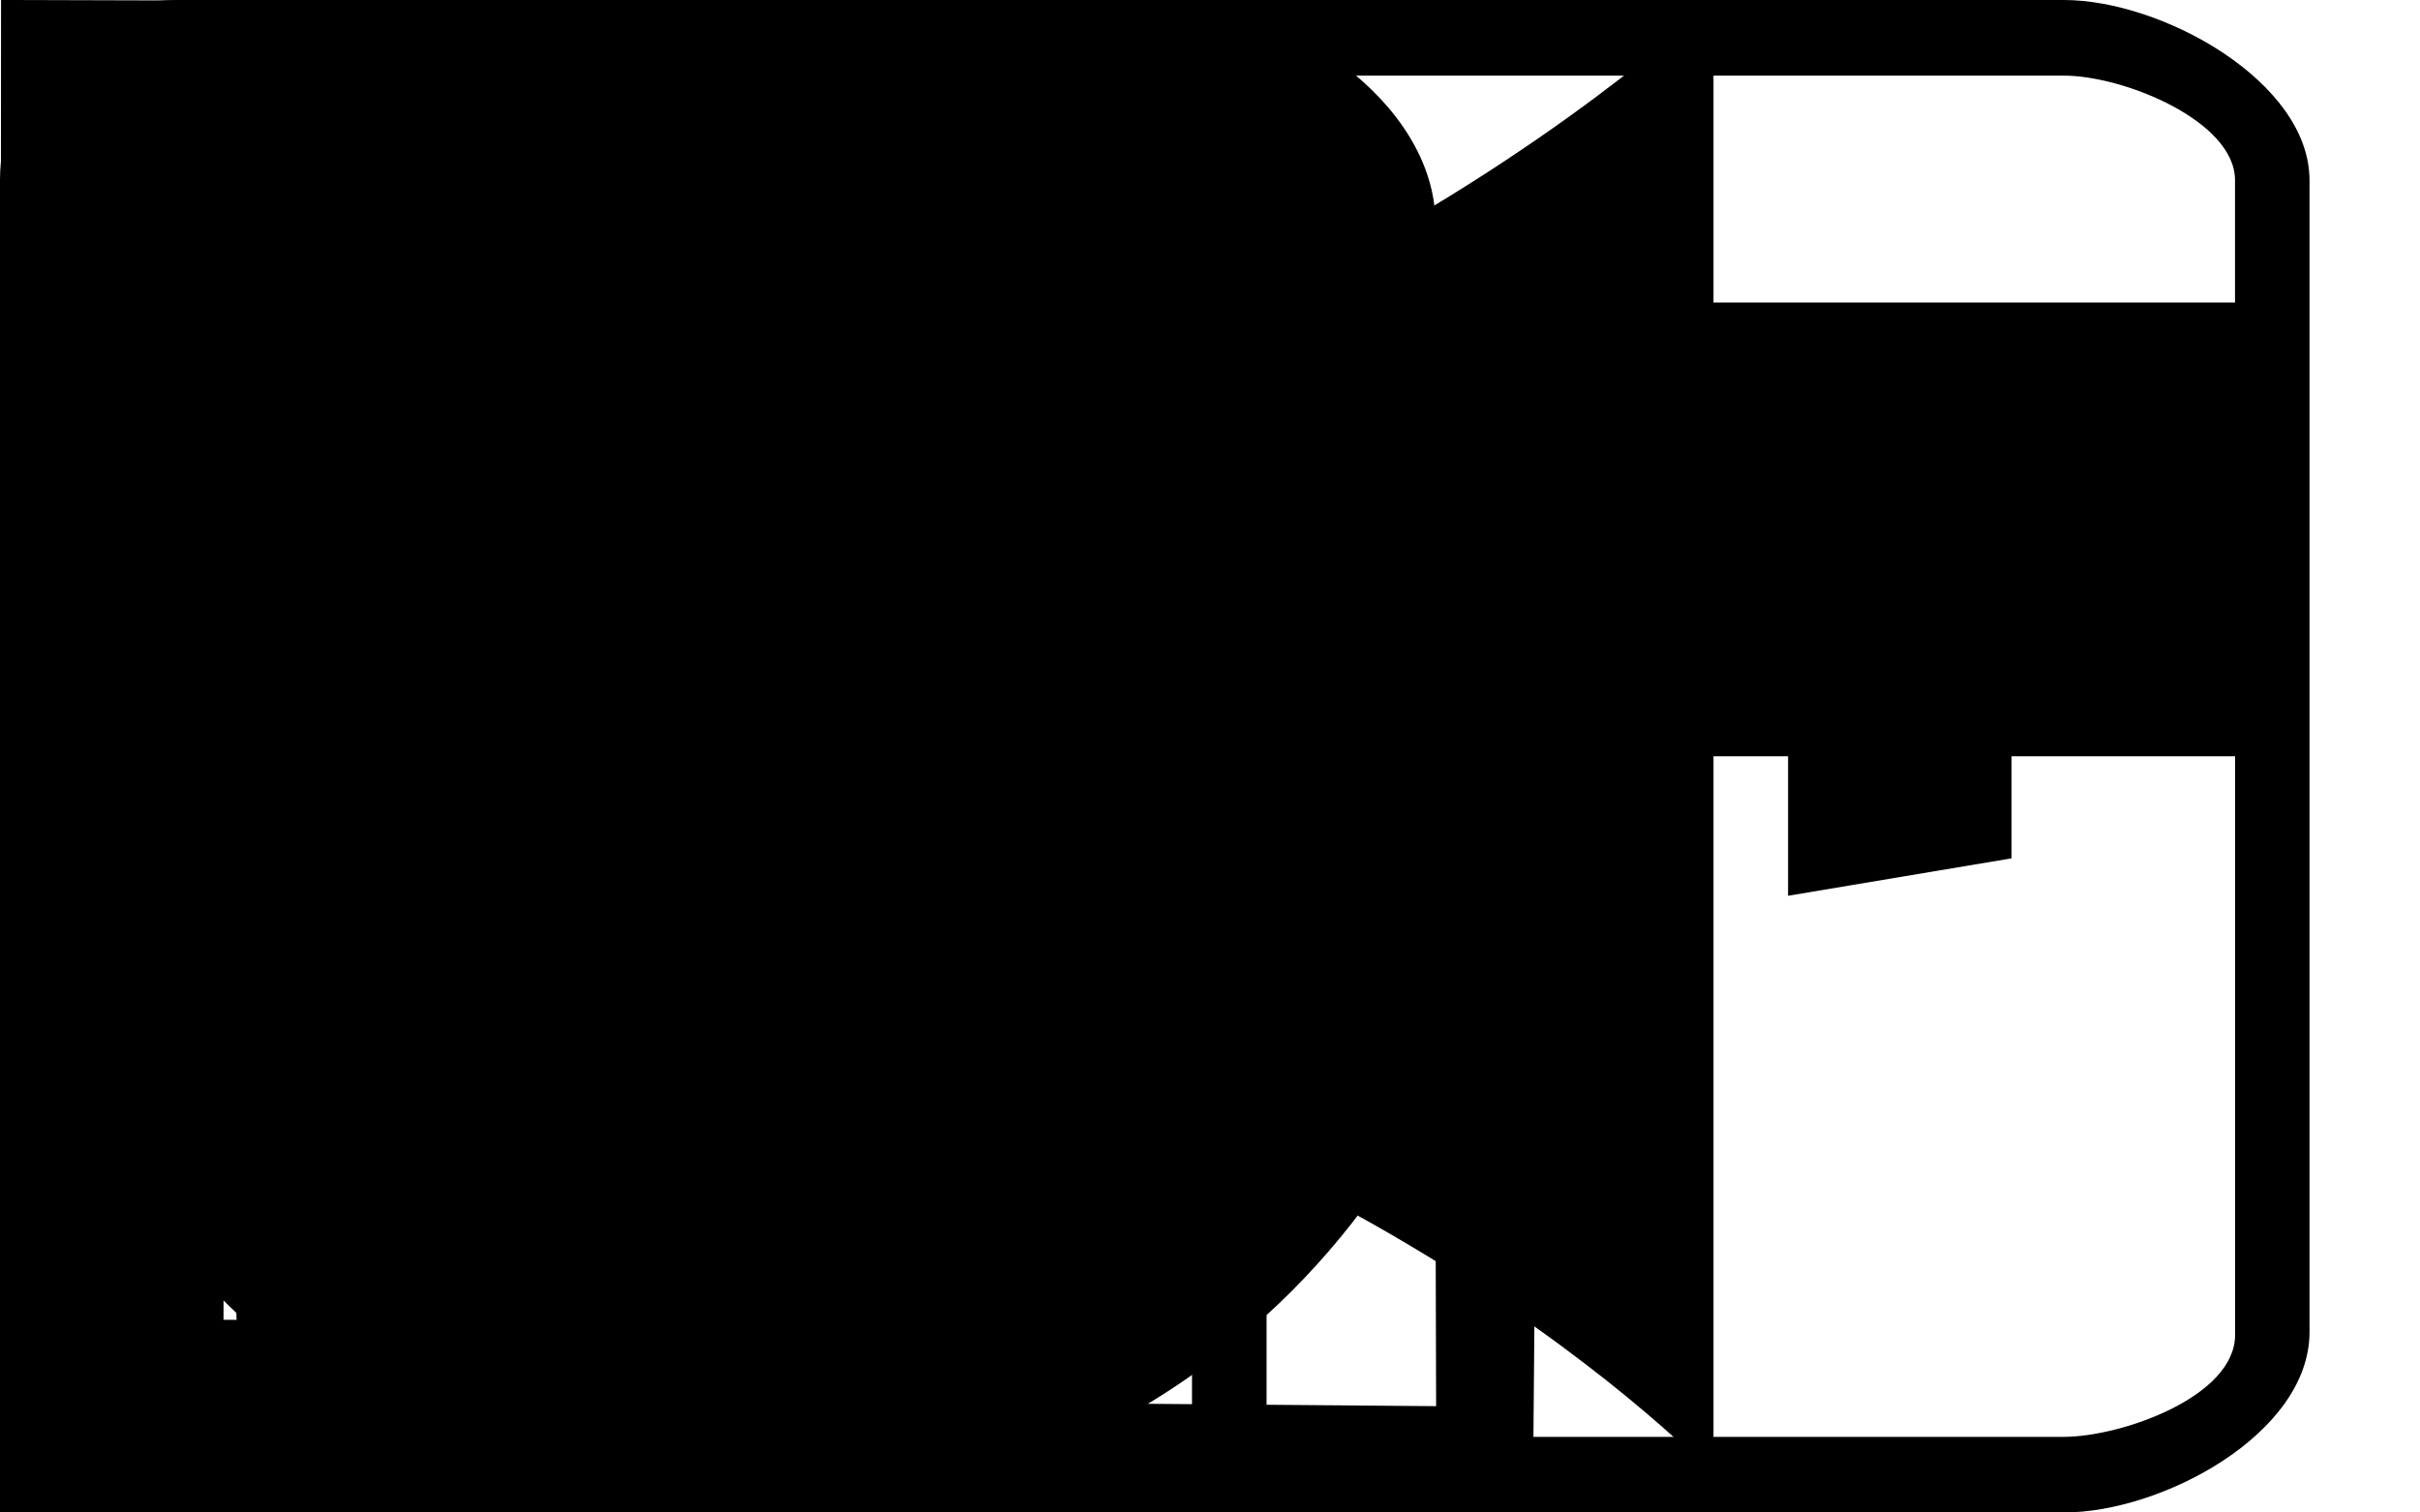 <svg id="quicklinks-icons" viewBox="0 0 32 20">
<path id="quicklinks-payments" d="M3.731,17h3.107c0.327,0,0.615-0.109,0.65-0.445
    C7.525,16.22,7.272,16,6.948,16H3.841c-0.326,0-0.615,0.107-0.651,0.443C3.153,16.778,3.407,17,3.731,17z M8.971,17h5.636
    c0.326,0,0.58-0.222,0.543-0.557C15.114,16.146,14.897,16,14.606,16H9.079c-0.323,0-0.615,0.107-0.65,0.443
    C8.429,16.778,8.646,17,8.971,17L8.971,17z M30.539,2.383v15.232c0,1.341-1.948,2.385-3.249,2.385H2.323C1.057,20,0,18.918,0,17.615
    V2.383C0,1.08,1.057,0,2.323,0H27.29C28.591,0,30.539,1.08,30.539,2.383z M0.985,4h28.569V2.383C29.555,1.602,28.087,1,27.29,1
    H2.323c-0.76,0-1.338,0.564-1.338,1.383V4z M29.555,10H0.985v7.652C0.985,18.436,1.527,19,2.323,19H27.29
    c0.758,0,2.265-0.529,2.265-1.348V10z"/>
<path id="quicklinks-contact" d="M3.37,13.549C0.127,8.787-0.853,4.211,0.769,2.95
    C1.625,2.256,1.87,2.13,1.962,2.13l3.091,4.574c-1.041,0.977-0.857,3.248,0.521,5.268c1.379,2.018,3.366,2.996,4.621,2.301
    l3.093,4.575c-0.367,0.315-0.734,0.631-1.165,0.884C10.409,20.867,6.584,18.312,3.37,13.549z M13.685,18.187l-3.001-4.417
    c-0.183-0.252-0.122-0.6,0.123-0.789l1.469-1.072c0.247-0.189,0.583-0.125,0.768,0.127l2.997,4.384
    c0.184,0.254,0.123,0.6-0.121,0.788l-1.5,1.104C14.174,18.501,13.838,18.438,13.685,18.187L13.685,18.187z M5.635,6.357L2.666,1.972
    c-0.184-0.252-0.123-0.6,0.122-0.789l1.468-1.072c0.247-0.189,0.582-0.127,0.767,0.125l3.001,4.417
    C8.207,4.905,8.145,5.253,7.9,5.442L6.4,6.515C6.155,6.705,5.818,6.641,5.635,6.357L5.635,6.357z M11.205,3.833
    c-0.459,0.063-0.796,0.537-0.704,1.01c0.091,0.473,0.521,0.82,0.979,0.725c0.152-0.031,0.305,0,0.458,0.033
    c0.337,0.125,0.614,0.315,0.798,0.631c0.244,0.347,0.428,0.757,0.488,1.198c0.063,0.379,0.031,0.758-0.061,1.137
    c-0.121,0.473,0.184,0.945,0.643,1.072c0.429,0.094,0.857-0.127,1.01-0.568c0.184-0.6,0.215-1.262,0.123-1.893
    c-0.123-0.726-0.398-1.419-0.826-1.987c-0.429-0.568-1.01-1.01-1.682-1.23C12.001,3.801,11.602,3.77,11.205,3.833L11.205,3.833z
     M10.746,0.585c-0.459,0.092-0.766,0.535-0.674,1.008c0.093,0.474,0.52,0.789,0.979,0.694c0.887-0.157,1.807-0.031,2.602,0.379
    C14.388,3.044,15,3.581,15.461,4.274c0.49,0.727,0.826,1.547,0.979,2.398c0.213,1.198,0.061,2.429-0.46,3.501
    c-0.184,0.441,0,0.947,0.429,1.167c0.398,0.19,0.889,0,1.103-0.377c0.673-1.421,0.888-3.03,0.612-4.576
    c-0.215-1.134-0.643-2.207-1.316-3.122c-0.644-0.915-1.47-1.672-2.449-2.145C13.256,0.521,11.969,0.332,10.746,0.585L10.746,0.585z"
    />
<path id="quicklinks-download" d="M13.592,19.999H0v-3.434c0-0.4,0.105-0.733,0.493-0.733
    c0.39,0,0.493,0.333,0.493,0.733v2.434h10.837v-2.434c0-0.4,0.48-0.733,0.869-0.733s0.79,0.333,0.79,0.733l0.032,3.434H13.592z
     M13.625,7.6c-0.518-0.532-1.264-0.532-1.781,0l-2.978,3.167V1.766c0-0.932-0.508-1.73-1.413-1.765
    C6.547-0.034,5.911,0.7,5.911,1.634V10.8L2.54,7.6c-0.518-0.532-1.492-0.532-2.008,0C0.013,8.132-0.054,9,0.465,9.532l6.563,6.8
    l6.614-6.8C14.158,9,14.142,8.132,13.625,7.6z"/>
<path id="quicklinks-faq" d="M9.702,20C4.331,20,0,15.536,0,10C0,4.463,4.331,0,9.702,0
    c5.373,0,9.703,4.463,9.703,10C19.404,15.536,15.074,20,9.702,20z M9.702,1.342C5.08,1.342,1.303,5.235,1.303,10
    c0,4.764,3.743,8.656,8.398,8.656c4.657,0,8.398-3.857,8.398-8.656C18.1,5.235,14.358,1.342,9.702,1.342z M9.539,16.645
    c-0.944,0-1.726-0.807-1.726-1.779c0-0.974,0.782-1.778,1.726-1.778c0.945,0,1.725,0.805,1.725,1.778
    C11.264,15.838,10.483,16.645,9.539,16.645z M10.827,11.376V12H7.872v-1.061c0-1.678,2.657-2.617,2.657-3.624
    c-0.033-0.638-0.495-1.141-1.146-1.141c-0.682,0-1.207,0.603-1.761,1.341L5.78,5.738c1.106-1.477,2.417-2.383,4.01-2.383
    c2.117,0,3.693,1.543,3.693,3.994C13.483,9.697,10.827,10.269,10.827,11.376z"/>
<path id="quicklinks-home" d="M19.645,8.027c-0.357,0-0.65,0.301-0.682,0.669l0.027,9.898
    l-4.223-0.034v-5.651c0-0.167-0.224-0.472-0.352-0.604C14.285,12.17,13.965,12,13.771,12H9.325c-0.358,0-0.468,0.508-0.468,0.909V19
    H4.557L4.426,8.898c0.032-0.367-0.317-0.805-0.674-0.837C3.395,8.028,2.946,8.261,2.946,8.662v0.1L3.167,19.33
    c0,0.368,0.35,0.67,0.74,0.67h5.418c0.357,0,0.517-0.302,0.517-0.67V14h3.941v5.297c0,0.368-0.022,0.668,0.334,0.668L19.671,20
    c0.357,0,0.569-0.302,0.603-0.67l0.09-10.601C20.363,8.361,20,8.027,19.645,8.027L19.645,8.027z M23.083,7.225L12.05,0.051
    C12.017,0.051,12.017,0,11.985,0h-0.032h-0.097h-0.357c-0.034,0-0.065,0-0.097,0h-0.033l-0.031,0.051L0.304,7.217
    c-0.324,0.199-0.39,0.638-0.194,0.94c0.131,0.2,0.324,0.336,0.552,0.336c0.13,0,0.26-0.033,0.357-0.101l10.676-6.922l10.675,6.923
    c0.324,0.201,0.714,0.102,0.909-0.199C23.473,7.858,23.407,7.425,23.083,7.225L23.083,7.225z"/>
<path id="quicklinks-livechat" d="M15.378,0H2.882C1.293,0,0,1.323,0,2.961v9.605
    c0,1.636,1.293,2.646,2.882,2.646h2.689L4.288,20l6.904-4.788h4.186c1.591,0,3.604-1.039,3.604-2.677V2.961
    C18.981,1.323,16.937,0,15.378,0z M11.989,12.169H2.997v-1.014h8.992V12.169z M14.986,9.127H2.997V8.113h11.989V9.127z
     M14.986,7.099H2.997V6.084h11.989V7.099z M14.986,4.057H2.997V3.042h11.989V4.057z"/>
<path id="quicklinks-logout" d="M12.729,0.036V4h-0.984V2.583L2.877,2.652v14.799l8.867,0.07V16
    h0.984v4H0L0.014,0L12.729,0.036z M6.705,5.374l3.2,2.897L3.862,8.237v3.316l6.043-0.07L6.561,14.31l3.729,0.14l4.879-4.468
    L10.226,5.34L6.705,5.374z"/>
<path id="quicklinks-notification" d="M12.579,16.659c-0.976-1.564,0.601-6.525,1.604-8.563
    c1.002-2.036-0.059-3.926-0.66-4.752c0.803-0.62,0.975-1.802,0.373-2.598c-0.602-0.798-1.747-1.004-2.521-0.383
    c-0.458,0.353-0.716,0.884-0.716,1.475c-1.031,0-3.15,0.295-4.095,2.274c-1.004,2.038-3.926,6.318-5.73,6.436
    c-1.804,0.118-0.801,3.781,4.239,6.378C10.113,19.521,13.552,18.223,12.579,16.659z M12.806,1.1
    c0.403,0.207,0.546,0.738,0.345,1.122c-0.087,0.147-0.17,0.268-0.313,0.355c-0.373-0.266-0.774-0.473-1.205-0.622
    c-0.028-0.176,0-0.354,0.085-0.501C11.918,1.041,12.404,0.894,12.806,1.1z M10.2,3.462C9.97,3.551,9.741,3.667,9.542,3.817
    C9.141,4.14,8.796,4.525,8.48,4.968C8.166,5.411,7.878,5.854,7.593,6.325L6.733,7.773C6.16,8.775,5.501,9.721,4.786,10.607
    c-0.373,0.443-0.801,0.856-1.289,1.181c-0.229,0.177-0.516,0.296-0.772,0.414c-0.288,0.117-0.573,0.147-0.86,0.147
    c0.487-0.236,0.916-0.562,1.289-1.005c0.343-0.413,0.659-0.855,0.944-1.298c0.573-0.916,1.118-1.89,1.69-2.864
    C5.931,6.946,6.075,6.71,6.248,6.443c0.171-0.266,0.315-0.472,0.486-0.708l0.517-0.71c0.172-0.235,0.371-0.441,0.573-0.648
    C8.022,4.17,8.251,3.964,8.48,3.787C8.71,3.61,8.996,3.432,9.253,3.314c0.288-0.117,0.572-0.177,0.89-0.177
    c0.142,0,0.286,0.029,0.428,0.06c0.144,0.029,0.286,0.088,0.401,0.178C10.715,3.344,10.458,3.375,10.2,3.462L10.2,3.462z
     M8.452,18.52c-0.574-0.117-1.146-0.297-1.719-0.502c-0.057,1.033,0.688,1.92,1.691,1.978c0.772,0.061,1.518-0.414,1.803-1.18
    C9.626,18.756,9.054,18.667,8.452,18.52L8.452,18.52z"/>
<path id="quicklinks-promotions" d="M9.545,5.806c0.03,0.127,0.121,0.189,0.243,0.158
    c0.061,0,0.091-0.031,0.121-0.096c0.458-1.256,1.463-2.261,2.195-1.694c0.853,0.659-0.274,1.632-0.884,2.103
    c-0.184,0.158-0.061,0.347,0.213,0.284c0.608-0.126,1.584-0.503,2.131-1.225c0.52-0.724,0.55-1.539,0.094-2.136
    c-0.611-0.88-1.586-0.722-2.072-0.598C10.609,2.949,9.392,4.519,9.545,5.806z M13.26,6.246c-0.059,0.127,0.185,0.378,0.398,0.252
    c0.698-0.377,1.492-0.596,2.283-0.66c-0.122-0.376-0.365-0.69-0.67-0.909C14.479,5.209,13.809,5.65,13.26,6.246z M9.179,6.592
    C9.453,6.655,9.513,6.246,9.3,6.152C7.992,5.681,7.107,4.802,7.26,3.201c0.184-1.727,1.858-1.854,3.017-0.283
    c0.395-0.281,0.822-0.532,1.247-0.69c-1.035-2.386-3.746-2.604-4.934-1.82C5.462,1.128,5.311,2.479,5.432,3.264
    C5.738,5.241,7.292,6.089,9.179,6.592L9.179,6.592z M6.529,6.373C6.925,6.435,6.863,5.933,6.62,5.837
    c-1.888-0.753-2.954-2.573-3.168-2.92C2.842,3.232,2.477,3.891,2.508,4.582C3.208,5.493,4.945,6.183,6.529,6.373z M17.586,7H0.588
    C0.254,7,0,7.283,0,7.597v4.333C0,12.275,0.254,13,0.588,13H1.97v6.403C1.97,19.747,1.807,20,2.112,20h13.92
    c0.336,0,0.716-0.284,0.716-0.597V13h0.808c0.336,0,1.162-0.725,1.162-1.039V7.628C18.718,7.314,18.029,7,17.723,7H17.586z
     M0.985,11V8h5.911v3H0.985z M15.762,19h-3.939v-6H6.896v6h-3.94v-6h12.806V19L15.762,19z M16.748,11h-4.926V8h4.926V11z"/>
<path id="quicklinks-settings" d="M12.945,10c0-0.92-0.315-1.706-0.947-2.356
    c-0.631-0.651-1.395-0.977-2.287-0.977c-0.892,0-1.652,0.325-2.285,0.977C6.793,8.294,6.478,9.08,6.478,10s0.315,1.706,0.948,2.357
    c0.633,0.65,1.394,0.976,2.285,0.976c0.893,0,1.656-0.325,2.287-0.976C12.63,11.706,12.945,10.92,12.945,10z M19.703,8.58v2.892
    c0,0.104-0.178,0.204-0.246,0.3c-0.066,0.094-0.224,0.15-0.324,0.168l-2.375,0.364c-0.158,0.47-0.341,0.863-0.511,1.186
    c0.297,0.434,0.737,1.033,1.345,1.797c0.082,0.104,0.121,0.212,0.121,0.325s-0.041,0.212-0.115,0.3
    c-0.229,0.32-0.648,0.79-1.253,1.406c-0.606,0.615-1.002,0.924-1.187,0.924c-0.104,0-0.212-0.038-0.331-0.117l-1.743-1.406
    c-0.37,0.199-0.753,0.365-1.148,0.495c-0.135,1.181-0.256,1.987-0.366,2.421C11.51,19.877,11.357,20,11.113,20H8.311
    C8.193,20,8.088,19.962,8,19.89c-0.088-0.075-0.137-0.167-0.146-0.281l-0.353-2.396c-0.412-0.139-0.791-0.3-1.137-0.482
    l-1.781,1.394c-0.083,0.079-0.189,0.117-0.315,0.117c-0.118,0-0.223-0.048-0.316-0.143c-1.06-0.99-1.754-1.72-2.083-2.188
    c-0.06-0.088-0.088-0.187-0.088-0.3c0-0.104,0.033-0.204,0.102-0.3c0.126-0.183,0.341-0.47,0.643-0.866
    c0.304-0.394,0.532-0.7,0.683-0.917c-0.228-0.435-0.401-0.864-0.519-1.289l-2.311-0.352c-0.11-0.017-0.203-0.071-0.271-0.163
    C0.04,11.634,0,11.531,0,11.419v-2.89c0-0.104,0.04-0.204,0.106-0.3c0.068-0.097,0.15-0.153,0.243-0.17L2.7,7.694
    c0.119-0.399,0.282-0.798,0.493-1.197C2.856,6.002,2.405,5.404,1.842,4.7C1.757,4.596,1.716,4.491,1.716,4.389
    c0-0.087,0.037-0.188,0.113-0.3c0.22-0.313,0.635-0.78,1.245-1.4c0.611-0.62,1.009-0.931,1.193-0.931
    c0.109,0,0.219,0.044,0.329,0.13L6.339,3.28C6.71,3.082,7.093,2.917,7.49,2.787c0.134-1.181,0.256-1.988,0.363-2.422
    C7.914,0.122,8.064,0,8.311,0h2.803c0.119,0,0.221,0.037,0.311,0.112c0.088,0.072,0.137,0.167,0.146,0.278l0.353,2.396
    c0.413,0.139,0.792,0.298,1.139,0.481l1.793-1.395c0.074-0.077,0.176-0.116,0.305-0.116c0.107,0,0.213,0.044,0.314,0.13
    c1.086,1.033,1.78,1.771,2.083,2.213c0.061,0.07,0.09,0.166,0.09,0.288c0,0.103-0.035,0.203-0.102,0.298
    c-0.126,0.184-0.341,0.472-0.646,0.866c-0.303,0.396-0.529,0.701-0.681,0.919c0.218,0.434,0.39,0.859,0.519,1.276l2.312,0.364
    c0.108,0.018,0.343,0.071,0.409,0.162C19.525,8.365,19.703,8.467,19.703,8.58z"/>
<path id="quicklinks-announcement" d="M0.985,7.838L0,8.198v3.152l0.985,0.359V13H3.94V7H0.985V7.838
    z M23.644,7.657v4.188l2.955-0.495V8.198L23.644,7.657z M4.926,6.712V13l0,0v7h3.94v-6.938c8.866,1.217,13.792,6.443,13.792,6.443V0
    C22.658,0,15.762,6.712,4.926,6.712z"/>
<path id="quicklinks-language" d="M10,0C4.463,0,0,4.463,0,10s4.463,10,10,10s10-4.463,10-10S15.537,0,10,0z
     M7.215,1.879C6.577,2.45,6.007,3.154,5.604,3.893c-0.1,0.168-0.201,0.369-0.268,0.57L5.269,4.597L5.135,4.564
    c-0.47-0.101-0.974-0.235-1.443-0.369C4.665,3.154,5.873,2.349,7.215,1.879z M1.409,9.564C1.51,7.886,2.081,6.275,3.087,4.899
    c0.537,0.201,1.074,0.369,1.61,0.503l0.202,0.033L4.832,5.638C4.43,6.846,4.195,8.121,4.161,9.396v0.168H1.409z M1.409,10.436
    l2.752-0.033v0.168c0.034,1.275,0.269,2.551,0.671,3.759l0.067,0.201l-0.202,0.067c-0.537,0.134-1.074,0.302-1.61,0.503
    C2.081,13.758,1.51,12.114,1.409,10.436z M3.691,15.805c0.47-0.167,0.939-0.268,1.443-0.369l0.134-0.033l0.067,0.135
    c0.1,0.201,0.168,0.369,0.268,0.57c0.403,0.771,0.974,1.443,1.611,2.014C5.873,17.65,4.665,16.846,3.691,15.805z M9.564,18.322
    l-0.236-0.067c-1.342-0.302-2.348-1.477-2.952-2.617L6.275,15.47l-0.135-0.235l0.269-0.033C7.383,15.066,8.389,15,9.362,14.967
    h0.202V18.322z M9.396,14.094c-1.142,0.033-2.282,0.102-3.424,0.303L5.805,14.43l-0.066-0.135C5.303,13.121,5.066,11.912,5,10.671
    V10.47h4.53v3.657L9.396,14.094z M9.564,9.564H5.033V9.362c0.067-1.241,0.303-2.483,0.738-3.624l0.067-0.135l0.168,0.034
    C7.147,5.805,8.289,5.906,9.43,5.939h0.168L9.564,9.564z M9.564,5.033H9.362C8.355,5,7.383,4.933,6.409,4.799L6.141,4.765
    L6.275,4.53l0.101-0.168C7.014,3.222,8.02,2.047,9.328,1.745l0.236-0.067V5.033z M16.309,4.195c-0.47,0.134-0.939,0.268-1.443,0.369
    l-0.134,0.033l-0.067-0.134c-0.1-0.201-0.168-0.369-0.268-0.57c-0.403-0.772-0.974-1.443-1.611-2.013
    C14.127,2.349,15.336,3.121,16.309,4.195z M10.436,1.678l0.236,0.067c1.342,0.302,2.348,1.477,2.952,2.617l0.101,0.202l0.135,0.235
    l-0.269,0.033c-0.974,0.134-1.979,0.201-2.953,0.234h-0.202V1.678z M10.436,5.906h0.202c1.141-0.033,2.282-0.102,3.423-0.303
    l0.168-0.033l0.066,0.135C14.697,6.879,14.934,8.088,15,9.329V9.53h-4.564V5.906z M10.436,10.436h4.531v0.202
    c-0.067,1.241-0.303,2.45-0.705,3.624l-0.066,0.168l-0.168-0.033c-1.142-0.168-2.282-0.27-3.424-0.303h-0.201v-3.658H10.436z
     M10.672,18.289l-0.236,0.066V15h0.202c1.007,0.033,1.979,0.101,2.953,0.234l0.269,0.034l-0.135,0.235l-0.101,0.201
    C12.986,16.813,11.98,17.986,10.672,18.289z M12.785,18.121c0.672-0.57,1.208-1.242,1.611-2.014c0.1-0.168,0.201-0.369,0.268-0.57
    l0.067-0.135l0.134,0.033c0.471,0.102,0.974,0.235,1.443,0.369C15.336,16.879,14.127,17.65,12.785,18.121z M16.912,15.101
    c-0.536-0.201-1.073-0.335-1.644-0.47l-0.202-0.033l0.068-0.201c0.402-1.209,0.637-2.484,0.67-3.759V10.47h2.752
    C18.49,12.114,17.92,13.758,16.912,15.101z M15.805,9.564V9.396c-0.033-1.275-0.268-2.551-0.67-3.759l-0.068-0.202l0.202-0.033
    c0.536-0.134,1.107-0.268,1.644-0.469c1.008,1.342,1.578,2.987,1.679,4.665L15.805,9.564z"/>
</svg>